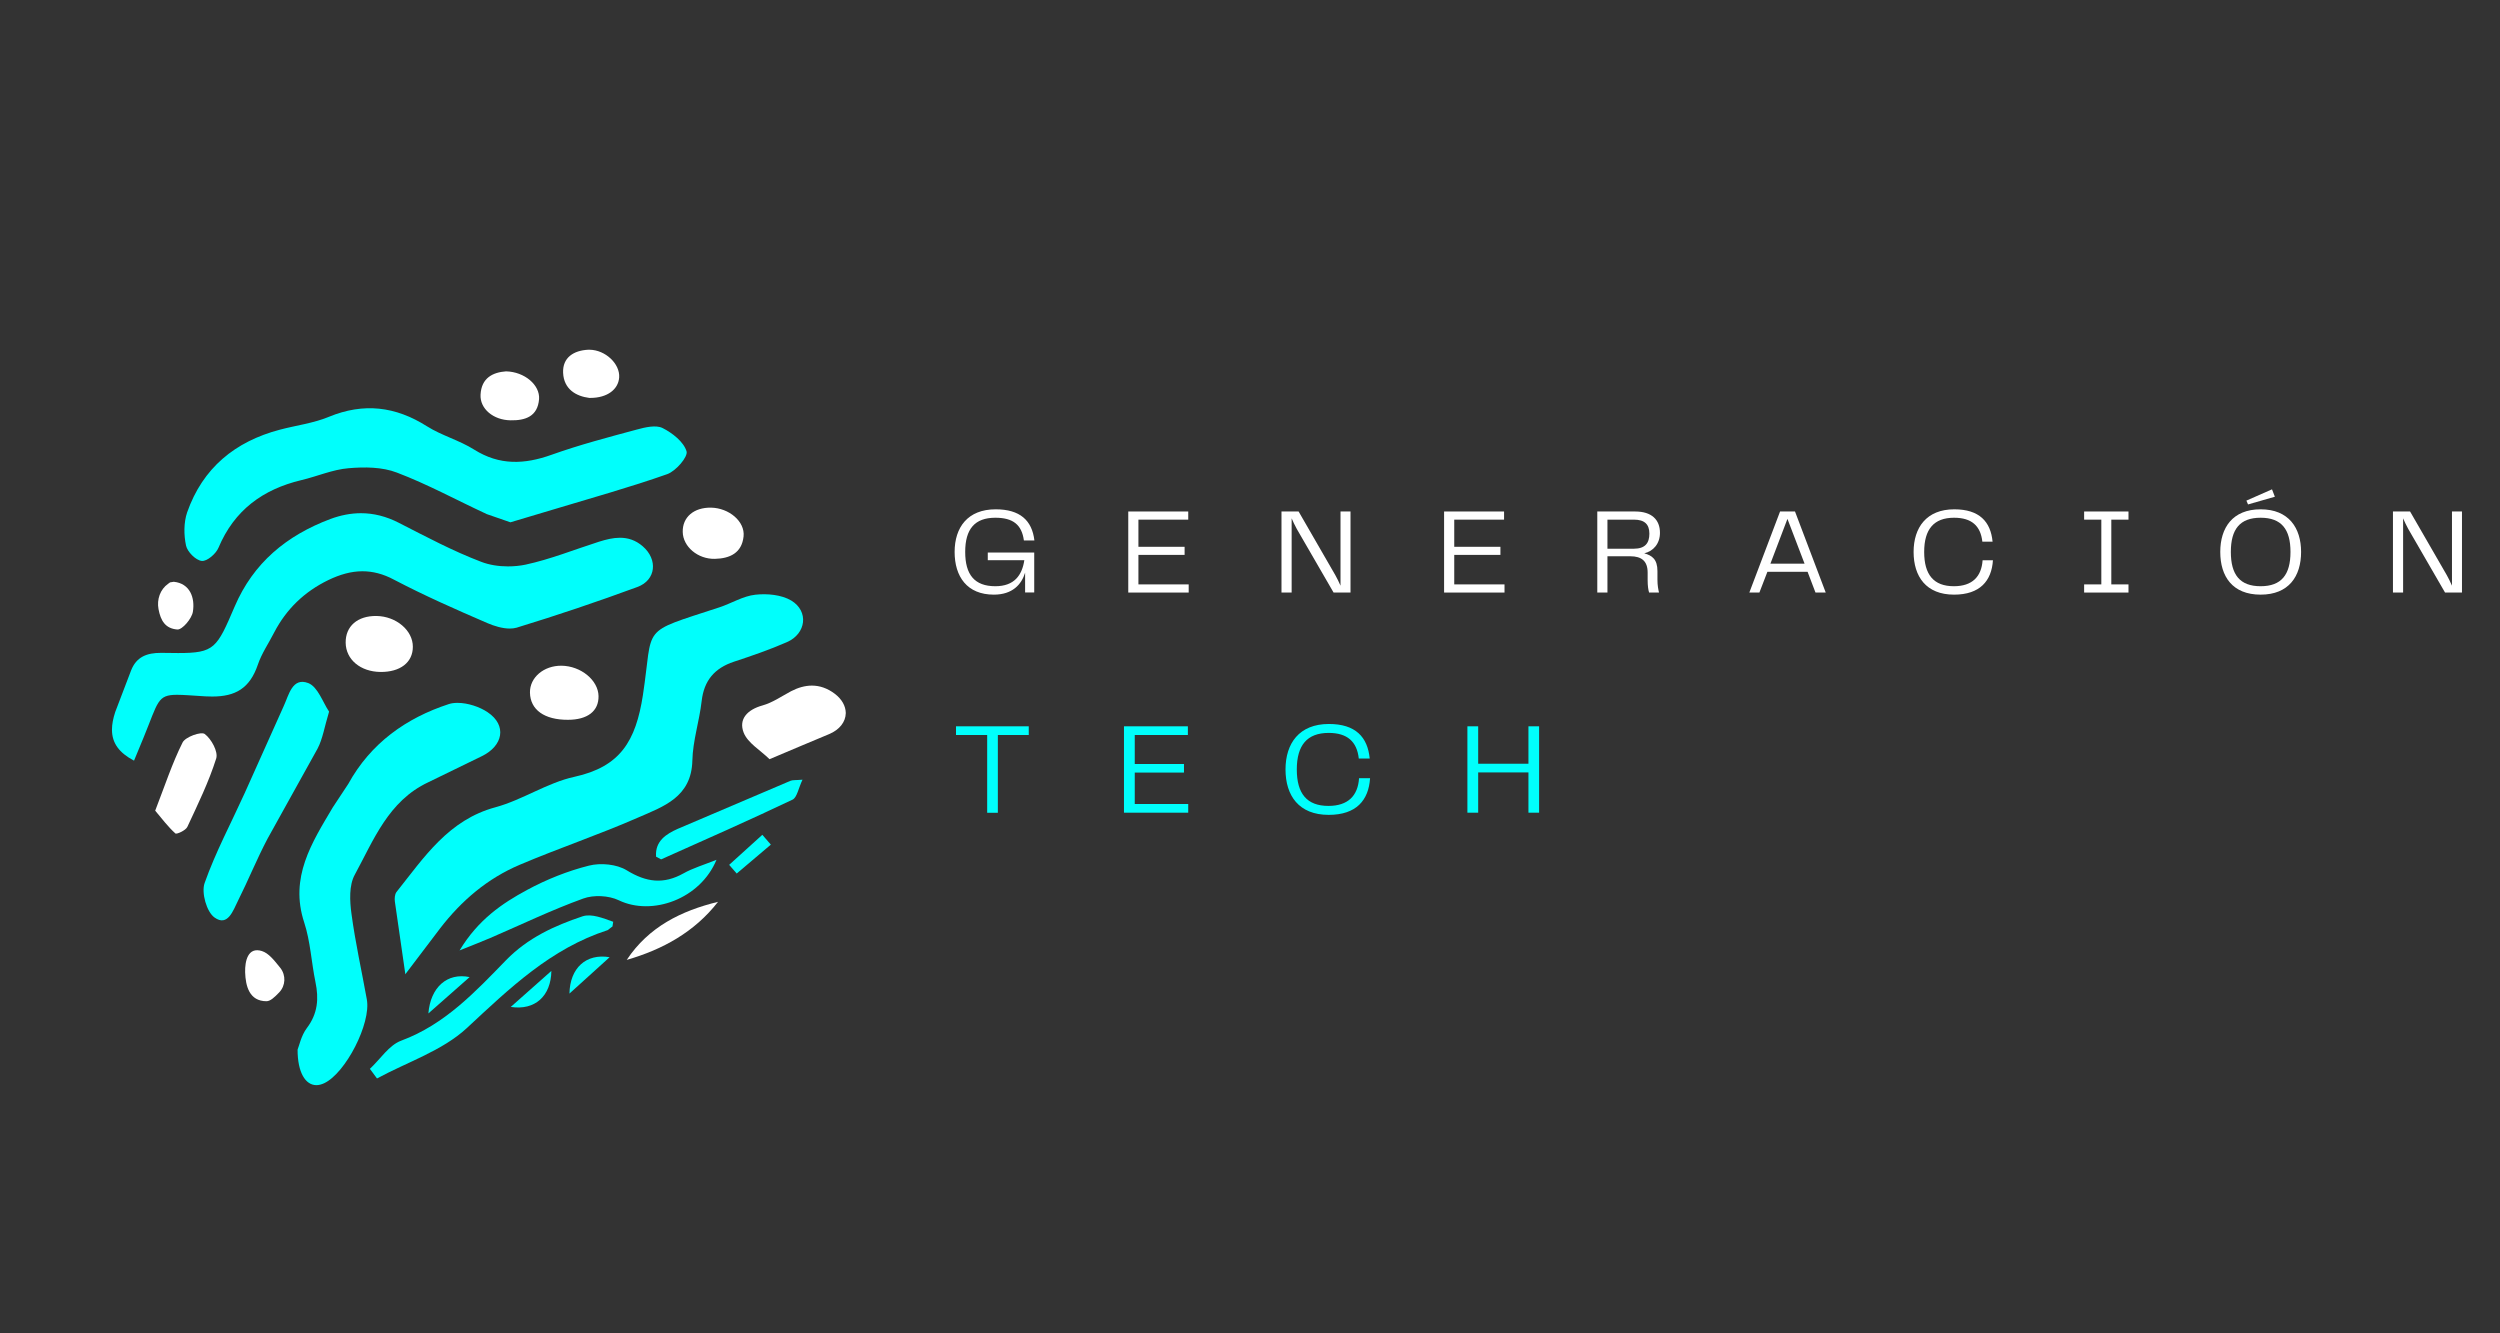 <svg xmlns="http://www.w3.org/2000/svg" xmlns:xlink="http://www.w3.org/1999/xlink" width="150" zoomAndPan="magnify" viewBox="0 0 112.5 60" height="80" preserveAspectRatio="xMidYMid meet" version="1.0"><rect x="0" y="0" width="112.5" height="60" fill="#333333" stroke="none"/><defs><g/><clipPath id="7d73fda4b0"><path d="M 17.738 26.691 L 36.52 26.691 L 36.52 43.879 L 17.738 43.879 Z M 17.738 26.691 " clip-rule="nonzero"/></clipPath><clipPath id="26895571d0"><path d="M 18.234 43.848 L 19.805 41.777 C 20.766 40.527 21.941 39.527 23.391 38.914 C 25.145 38.168 26.961 37.559 28.707 36.793 C 29.844 36.297 31.117 35.879 31.156 34.227 C 31.176 33.332 31.473 32.449 31.574 31.551 C 31.68 30.621 32.156 30.066 33.027 29.777 C 33.832 29.512 34.641 29.234 35.414 28.895 C 36.281 28.516 36.406 27.504 35.605 27.023 C 35.164 26.762 34.52 26.703 33.992 26.762 C 33.438 26.82 32.918 27.152 32.367 27.332 C 28.742 28.523 29.422 28.078 28.93 31.285 C 28.609 33.352 27.914 34.504 25.848 34.957 C 24.625 35.223 23.52 35.992 22.305 36.324 C 20.176 36.895 19.082 38.586 17.844 40.137 C 17.762 40.242 17.75 40.438 17.77 40.578 L 18.242 43.852 " clip-rule="nonzero"/></clipPath><clipPath id="38bac1a4e3"><path d="M 5 23.008 L 29.715 23.008 L 29.715 34.332 L 5 34.332 Z M 5 23.008 " clip-rule="nonzero"/></clipPath><clipPath id="ca5ebb9ae9"><path d="M 16.242 23.094 C 15.789 23.094 15.328 23.184 14.867 23.355 C 12.902 24.094 11.402 25.324 10.559 27.297 C 9.758 29.168 9.656 29.387 8.016 29.387 C 7.801 29.387 7.559 29.383 7.289 29.379 C 7.27 29.379 7.25 29.379 7.234 29.379 C 6.625 29.379 6.141 29.547 5.898 30.172 L 5.184 32.043 C 5.09 32.332 5.039 32.594 5.039 32.824 L 5.039 32.848 C 5.043 33.441 5.359 33.875 6.031 34.23 L 6.465 33.18 C 7.121 31.582 7.074 31.266 7.965 31.266 C 8.262 31.266 8.668 31.301 9.242 31.336 C 9.348 31.34 9.453 31.344 9.551 31.344 C 10.59 31.344 11.238 30.98 11.602 29.914 C 11.773 29.406 12.09 28.949 12.336 28.465 C 12.887 27.406 13.699 26.625 14.777 26.102 C 15.297 25.852 15.801 25.707 16.309 25.707 C 16.773 25.707 17.242 25.824 17.73 26.086 C 19.102 26.805 20.52 27.43 21.941 28.043 C 22.242 28.172 22.609 28.285 22.938 28.285 C 23.047 28.285 23.152 28.273 23.246 28.246 C 25.074 27.688 26.891 27.074 28.684 26.414 C 29.527 26.102 29.609 25.176 28.926 24.586 C 28.598 24.301 28.254 24.199 27.898 24.199 C 27.586 24.199 27.27 24.277 26.949 24.379 C 25.848 24.73 24.77 25.168 23.645 25.41 C 23.398 25.461 23.133 25.488 22.859 25.488 C 22.441 25.488 22.016 25.422 21.652 25.281 C 20.379 24.797 19.164 24.148 17.949 23.527 C 17.379 23.234 16.812 23.094 16.238 23.094 Z M 16.242 23.094 " clip-rule="nonzero"/></clipPath><clipPath id="4177403d80"><path d="M 8.211 18.098 L 31 18.098 L 31 25.328 L 8.211 25.328 Z M 8.211 18.098 " clip-rule="nonzero"/></clipPath><clipPath id="a6c33db0df"><path d="M 22.969 23.504 L 24.891 22.93 C 26.605 22.41 28.336 21.934 30.027 21.336 C 30.414 21.199 30.969 20.555 30.895 20.309 C 30.766 19.883 30.258 19.484 29.816 19.262 C 29.516 19.113 29.035 19.227 28.664 19.328 C 27.371 19.676 26.078 20.016 24.82 20.465 C 23.598 20.902 22.48 20.949 21.34 20.234 C 20.672 19.812 19.879 19.602 19.215 19.184 C 17.797 18.285 16.367 18.113 14.797 18.758 C 14.102 19.047 13.328 19.141 12.594 19.336 C 10.578 19.867 9.121 21.062 8.422 23.055 C 8.266 23.512 8.27 24.074 8.371 24.551 C 8.434 24.836 8.809 25.211 9.078 25.242 C 9.312 25.27 9.719 24.922 9.832 24.648 C 10.543 22.957 11.828 22.02 13.562 21.605 C 14.273 21.438 14.965 21.129 15.684 21.07 C 16.402 21.008 17.199 21.012 17.859 21.266 C 19.246 21.793 20.559 22.512 21.91 23.137 L 22.969 23.504 " clip-rule="nonzero"/></clipPath><clipPath id="de95019755"><path d="M 13 31.602 L 22.91 31.602 L 22.91 48.926 L 13 48.926 Z M 13 31.602 " clip-rule="nonzero"/></clipPath><clipPath id="94d7e5514b"><path d="M 20.59 31.629 C 20.449 31.629 20.312 31.645 20.195 31.684 C 18.273 32.312 16.68 33.445 15.672 35.277 L 14.973 36.336 C 14.031 37.926 13.023 39.484 13.688 41.508 C 13.969 42.363 14.012 43.301 14.195 44.191 C 14.352 44.941 14.301 45.609 13.812 46.258 C 13.551 46.602 13.461 47.07 13.391 47.234 C 13.391 48.273 13.75 48.828 14.234 48.832 L 14.238 48.832 C 14.348 48.832 14.465 48.801 14.586 48.746 C 15.555 48.293 16.703 46.051 16.508 44.977 C 16.277 43.691 15.988 42.41 15.816 41.117 C 15.738 40.543 15.703 39.836 15.965 39.363 C 16.816 37.797 17.48 36.043 19.27 35.203 L 21.676 34.031 C 22.641 33.566 22.824 32.641 21.945 32.051 C 21.59 31.809 21.051 31.629 20.594 31.629 Z M 20.59 31.629 " clip-rule="nonzero"/></clipPath><clipPath id="9d18ea9e6c"><path d="M 9.027 30.375 L 14.879 30.375 L 14.879 41.832 L 9.027 41.832 Z M 9.027 30.375 " clip-rule="nonzero"/></clipPath><clipPath id="b1346b23dc"><path d="M 14.809 32.023 C 14.531 31.617 14.305 30.906 13.871 30.738 C 13.145 30.461 12.992 31.301 12.762 31.785 L 11.012 35.688 C 10.402 37.035 9.699 38.348 9.207 39.738 C 9.055 40.172 9.297 41.039 9.656 41.289 C 10.25 41.715 10.492 40.969 10.711 40.531 C 11.172 39.613 11.559 38.652 12.039 37.742 L 14.289 33.691 C 14.523 33.246 14.598 32.719 14.809 32.023 " clip-rule="nonzero"/></clipPath><clipPath id="a2c2fa9228"><path d="M 20.594 38.559 L 32.301 38.559 L 32.301 42.789 L 20.594 42.789 Z M 20.594 38.559 " clip-rule="nonzero"/></clipPath><clipPath id="19cd97aba0"><path d="M 20.68 42.77 C 21.293 42.52 21.68 42.375 22.059 42.211 C 23.449 41.613 24.82 40.949 26.246 40.434 C 26.715 40.262 27.395 40.297 27.844 40.512 C 29.34 41.234 31.512 40.461 32.242 38.691 C 31.668 38.922 31.184 39.062 30.758 39.301 C 29.859 39.805 29.082 39.703 28.203 39.164 C 27.754 38.887 27.031 38.82 26.504 38.953 C 25.543 39.195 24.594 39.574 23.719 40.047 C 22.59 40.656 21.516 41.387 20.68 42.77 " clip-rule="nonzero"/></clipPath><clipPath id="02dc56bcb5"><path d="M 16.512 41.016 L 27.672 41.016 L 27.672 48.652 L 16.512 48.652 Z M 16.512 41.016 " clip-rule="nonzero"/></clipPath><clipPath id="05d38c0236"><path d="M 27.562 41.691 L 27.594 41.48 C 27.145 41.32 26.621 41.102 26.215 41.234 C 24.953 41.656 23.754 42.203 22.777 43.203 C 21.391 44.629 20.023 46.098 18.059 46.828 C 17.504 47.031 17.113 47.664 16.645 48.098 L 16.965 48.531 C 18.324 47.793 19.902 47.285 21 46.27 C 22.926 44.48 24.781 42.684 27.348 41.855 L 27.488 41.746 " clip-rule="nonzero"/></clipPath><clipPath id="5c2a49be97"><path d="M 33.117 30.785 L 38.152 30.785 L 38.152 34.195 L 33.117 34.195 Z M 33.117 30.785 " clip-rule="nonzero"/></clipPath><clipPath id="a2473c11ec"><path d="M 36.535 30.852 C 36.23 30.852 35.914 30.941 35.598 31.105 C 35.172 31.332 34.762 31.621 34.309 31.746 C 33.633 31.934 33.227 32.359 33.465 32.969 C 33.648 33.434 34.207 33.75 34.629 34.164 C 35.66 33.73 36.48 33.379 37.301 33.039 C 37.793 32.836 38.051 32.477 38.059 32.098 L 38.059 32.07 C 38.051 31.773 37.891 31.465 37.559 31.215 C 37.23 30.969 36.887 30.852 36.535 30.852 Z M 36.535 30.852 " clip-rule="nonzero"/></clipPath><clipPath id="6d5eb5b9e0"><path d="M 6.984 33 L 9.844 33 L 9.844 37.605 L 6.984 37.605 Z M 6.984 33 " clip-rule="nonzero"/></clipPath><clipPath id="7b38412198"><path d="M 6.984 36.48 C 7.293 36.848 7.562 37.207 7.891 37.504 C 7.945 37.555 8.355 37.371 8.43 37.211 C 8.902 36.199 9.395 35.188 9.73 34.129 C 9.824 33.828 9.512 33.254 9.215 33.031 C 9.055 32.906 8.34 33.16 8.215 33.414 C 7.75 34.344 7.422 35.348 6.984 36.48 " clip-rule="nonzero"/></clipPath><clipPath id="e12c4f8c85"><path d="M 29.441 35.012 L 36.25 35.012 L 36.25 38.695 L 29.441 38.695 Z M 29.441 35.012 " clip-rule="nonzero"/></clipPath><clipPath id="3d151f7efb"><path d="M 36.117 35.086 C 35.793 35.113 35.668 35.094 35.57 35.137 L 30.492 37.301 C 30 37.523 29.469 37.836 29.523 38.551 L 29.75 38.672 C 31.766 37.773 33.727 36.906 35.664 35.984 C 35.867 35.887 35.926 35.477 36.113 35.086 " clip-rule="nonzero"/></clipPath><clipPath id="861f8e2d2b"><path d="M 23.727 29.828 L 26.992 29.828 L 26.992 32.422 L 23.727 32.422 Z M 23.727 29.828 " clip-rule="nonzero"/></clipPath><clipPath id="6ca0de87ac"><path d="M 25.555 32.391 C 26.441 32.391 26.945 32 26.934 31.324 C 26.922 30.609 26.141 29.969 25.27 29.957 C 24.469 29.949 23.836 30.488 23.848 31.168 C 23.863 31.941 24.496 32.395 25.559 32.391 " clip-rule="nonzero"/></clipPath><clipPath id="20b78f6bcb"><path d="M 15.422 27.648 L 18.691 27.648 L 18.691 30.375 L 15.422 30.375 Z M 15.422 27.648 " clip-rule="nonzero"/></clipPath><clipPath id="27d8e0fcd9"><path d="M 17.121 30.238 C 18.012 30.246 18.578 29.809 18.578 29.105 C 18.582 28.371 17.832 27.734 16.945 27.719 C 16.09 27.707 15.543 28.18 15.555 28.926 C 15.566 29.68 16.219 30.227 17.121 30.238 " clip-rule="nonzero"/></clipPath><clipPath id="d1c8778794"><path d="M 30.668 22.734 L 33.664 22.734 L 33.664 25.191 L 30.668 25.191 Z M 30.668 22.734 " clip-rule="nonzero"/></clipPath><clipPath id="f049c67e8d"><path d="M 31.996 22.844 C 31.223 22.832 30.707 23.273 30.723 23.938 C 30.734 24.598 31.402 25.168 32.172 25.148 C 32.84 25.133 33.383 24.887 33.461 24.137 C 33.531 23.469 32.809 22.859 31.996 22.844 " clip-rule="nonzero"/></clipPath><clipPath id="88df68d1c7"><path d="M 21.547 16.598 L 24.406 16.598 L 24.406 19 L 21.547 19 Z M 21.547 16.598 " clip-rule="nonzero"/></clipPath><clipPath id="3a6aeda4bc"><path d="M 22.77 16.711 C 22.18 16.754 21.664 17.004 21.625 17.758 C 21.59 18.395 22.203 18.906 22.977 18.914 C 23.641 18.926 24.195 18.742 24.258 17.961 C 24.305 17.328 23.609 16.73 22.77 16.711 " clip-rule="nonzero"/></clipPath><clipPath id="45c8fbf097"><path d="M 25.223 15.645 L 27.945 15.645 L 27.945 17.961 L 25.223 17.961 Z M 25.223 15.645 " clip-rule="nonzero"/></clipPath><clipPath id="ea80bb53a2"><path d="M 26.508 15.738 C 26.496 15.738 26.48 15.738 26.469 15.738 C 25.82 15.77 25.312 16.086 25.34 16.773 C 25.371 17.523 25.934 17.832 26.516 17.906 C 26.535 17.906 26.551 17.906 26.566 17.906 C 27.332 17.906 27.828 17.52 27.863 16.98 C 27.902 16.371 27.242 15.746 26.531 15.738 Z M 26.508 15.738 " clip-rule="nonzero"/></clipPath><clipPath id="79a8acd692"><path d="M 28.082 40.469 L 32.438 40.469 L 32.438 43.199 L 28.082 43.199 Z M 28.082 40.469 " clip-rule="nonzero"/></clipPath><clipPath id="bff225e746"><path d="M 28.203 43.195 C 29.824 42.727 31.254 41.941 32.312 40.582 C 30.652 40.988 29.191 41.707 28.203 43.195 " clip-rule="nonzero"/></clipPath><clipPath id="a417d72be1"><path d="M 11 42.516 L 12.973 42.516 L 12.973 45.105 L 11 45.105 Z M 11 42.516 " clip-rule="nonzero"/></clipPath><clipPath id="b422a2bdd5"><path d="M 12.566 44.656 C 12.852 44.355 12.875 43.891 12.617 43.559 C 12.328 43.199 12.09 42.895 11.785 42.797 C 11.156 42.598 11.02 43.246 11.031 43.75 C 11.051 44.387 11.227 45.051 11.988 45.055 C 12.164 45.055 12.344 44.887 12.566 44.656 " clip-rule="nonzero"/></clipPath><clipPath id="1f1eb7d050"><path d="M 7 26.145 L 8.891 26.145 L 8.891 28.465 L 7 28.465 Z M 7 26.145 " clip-rule="nonzero"/></clipPath><clipPath id="b27d4d82f9"><path d="M 7.566 26.27 C 7.207 26.523 7.051 26.977 7.133 27.41 C 7.23 27.934 7.441 28.285 7.98 28.328 C 8.203 28.344 8.633 27.836 8.68 27.527 C 8.781 26.902 8.551 26.254 7.82 26.18 L 7.652 26.207 " clip-rule="nonzero"/></clipPath><clipPath id="4486a22e34"><path d="M 25.496 43 L 27.539 43 L 27.539 44.836 L 25.496 44.836 Z M 25.496 43 " clip-rule="nonzero"/></clipPath><clipPath id="6c94557cd1"><path d="M 27.434 43.074 C 26.371 42.895 25.648 43.562 25.625 44.711 C 26.336 44.066 26.887 43.57 27.434 43.074 " clip-rule="nonzero"/></clipPath><clipPath id="100f998127"><path d="M 22.91 43.605 L 24.816 43.605 L 24.816 45.516 L 22.91 45.516 Z M 22.91 43.605 " clip-rule="nonzero"/></clipPath><clipPath id="52b0442d86"><path d="M 22.984 45.312 C 24.074 45.477 24.793 44.828 24.812 43.691 C 24.094 44.328 23.539 44.82 22.984 45.312 " clip-rule="nonzero"/></clipPath><clipPath id="17c26c5cd6"><path d="M 19.234 43.742 L 21.141 43.742 L 21.141 45.652 L 19.234 45.652 Z M 19.234 43.742 " clip-rule="nonzero"/></clipPath><clipPath id="b7f30d3672"><path d="M 21.133 43.969 C 20.125 43.758 19.371 44.426 19.277 45.605 C 20.016 44.957 20.574 44.461 21.133 43.969 " clip-rule="nonzero"/></clipPath><clipPath id="15fa7cffe3"><path d="M 32.711 37.469 L 34.75 37.469 L 34.75 39.379 L 32.711 39.379 Z M 32.711 37.469 " clip-rule="nonzero"/></clipPath><clipPath id="30a7647726"><path d="M 34.688 38.008 L 34.305 37.566 L 32.812 38.918 C 32.926 39.047 33.039 39.18 33.152 39.309 Z M 34.688 38.008 " clip-rule="nonzero"/></clipPath></defs><g fill="#00fffc" fill-opacity="1"><g transform="translate(42.829, 36.571)"><g><path d="M 3.465 -3.887 L 0.191 -3.887 L 0.191 -3.496 L 1.594 -3.496 L 1.594 0.004 L 2.074 0.004 L 2.074 -3.496 L 3.465 -3.496 Z M 3.465 -3.887 "/></g></g></g><g fill="#00fffc" fill-opacity="1"><g transform="translate(50.181, 36.571)"><g><path d="M 0.883 -0.391 L 0.883 -1.805 L 3.098 -1.805 L 3.098 -2.191 L 0.883 -2.191 L 0.883 -3.496 L 3.273 -3.496 L 3.273 -3.887 L 0.398 -3.887 L 0.398 0 L 3.289 0 L 3.289 -0.391 Z M 0.883 -0.391 "/></g></g></g><g fill="#00fffc" fill-opacity="1"><g transform="translate(57.528, 36.571)"><g><path d="M 2.262 0.098 C 3.508 0.098 4.062 -0.562 4.125 -1.551 L 3.629 -1.551 C 3.578 -0.762 3.133 -0.305 2.25 -0.305 C 1.281 -0.305 0.828 -0.859 0.828 -1.945 C 0.828 -3.035 1.293 -3.59 2.262 -3.59 C 3.105 -3.59 3.535 -3.195 3.617 -2.438 L 4.109 -2.438 C 4.016 -3.402 3.473 -3.992 2.273 -3.992 C 0.934 -3.992 0.32 -3.117 0.32 -1.945 C 0.32 -0.766 0.922 0.098 2.262 0.098 Z M 2.262 0.098 "/></g></g></g><g fill="#00fffc" fill-opacity="1"><g transform="translate(65.635, 36.571)"><g><path d="M 3.145 -3.887 L 3.145 -2.203 L 0.883 -2.203 L 0.883 -3.887 L 0.398 -3.887 L 0.398 0 L 0.883 0 L 0.883 -1.812 L 3.145 -1.812 L 3.145 0 L 3.625 0 L 3.625 -3.887 Z M 3.145 -3.887 "/></g></g></g><g clip-path="url(#7d73fda4b0)"><g clip-path="url(#26895571d0)"><path fill="#00fffc" d="M 4.125 14.824 L 38.969 14.824 L 38.969 49.746 L 4.125 49.746 Z M 4.125 14.824 " fill-opacity="1" fill-rule="nonzero"/></g></g><g clip-path="url(#38bac1a4e3)"><g clip-path="url(#ca5ebb9ae9)"><path fill="#00fffc" d="M 4.125 14.824 L 38.969 14.824 L 38.969 49.746 L 4.125 49.746 Z M 4.125 14.824 " fill-opacity="1" fill-rule="nonzero"/></g></g><g clip-path="url(#4177403d80)"><g clip-path="url(#a6c33db0df)"><path fill="#00fffc" d="M 4.125 14.824 L 38.969 14.824 L 38.969 49.746 L 4.125 49.746 Z M 4.125 14.824 " fill-opacity="1" fill-rule="nonzero"/></g></g><g clip-path="url(#de95019755)"><g clip-path="url(#94d7e5514b)"><path fill="#00fffc" d="M 4.125 14.824 L 38.969 14.824 L 38.969 49.746 L 4.125 49.746 Z M 4.125 14.824 " fill-opacity="1" fill-rule="nonzero"/></g></g><g clip-path="url(#9d18ea9e6c)"><g clip-path="url(#b1346b23dc)"><path fill="#00fffc" d="M 4.125 14.824 L 38.969 14.824 L 38.969 49.746 L 4.125 49.746 Z M 4.125 14.824 " fill-opacity="1" fill-rule="nonzero"/></g></g><g clip-path="url(#a2c2fa9228)"><g clip-path="url(#19cd97aba0)"><path fill="#00fffc" d="M 4.125 14.824 L 38.969 14.824 L 38.969 49.746 L 4.125 49.746 Z M 4.125 14.824 " fill-opacity="1" fill-rule="nonzero"/></g></g><g clip-path="url(#02dc56bcb5)"><g clip-path="url(#05d38c0236)"><path fill="#00fffc" d="M 4.125 14.824 L 38.969 14.824 L 38.969 49.746 L 4.125 49.746 Z M 4.125 14.824 " fill-opacity="1" fill-rule="nonzero"/></g></g><g clip-path="url(#5c2a49be97)"><g clip-path="url(#a2473c11ec)"><path fill="#ffffff" d="M 4.125 14.824 L 38.969 14.824 L 38.969 49.746 L 4.125 49.746 Z M 4.125 14.824 " fill-opacity="1" fill-rule="nonzero"/></g></g><g clip-path="url(#6d5eb5b9e0)"><g clip-path="url(#7b38412198)"><path fill="#ffffff" d="M 4.125 14.824 L 38.969 14.824 L 38.969 49.746 L 4.125 49.746 Z M 4.125 14.824 " fill-opacity="1" fill-rule="nonzero"/></g></g><g clip-path="url(#e12c4f8c85)"><g clip-path="url(#3d151f7efb)"><path fill="#00fffc" d="M 4.125 14.824 L 38.969 14.824 L 38.969 49.746 L 4.125 49.746 Z M 4.125 14.824 " fill-opacity="1" fill-rule="nonzero"/></g></g><g clip-path="url(#861f8e2d2b)"><g clip-path="url(#6ca0de87ac)"><path fill="#ffffff" d="M 4.125 14.824 L 38.969 14.824 L 38.969 49.746 L 4.125 49.746 Z M 4.125 14.824 " fill-opacity="1" fill-rule="nonzero"/></g></g><g clip-path="url(#20b78f6bcb)"><g clip-path="url(#27d8e0fcd9)"><path fill="#ffffff" d="M 4.125 14.824 L 38.969 14.824 L 38.969 49.746 L 4.125 49.746 Z M 4.125 14.824 " fill-opacity="1" fill-rule="nonzero"/></g></g><g clip-path="url(#d1c8778794)"><g clip-path="url(#f049c67e8d)"><path fill="#ffffff" d="M 4.125 14.824 L 38.969 14.824 L 38.969 49.746 L 4.125 49.746 Z M 4.125 14.824 " fill-opacity="1" fill-rule="nonzero"/></g></g><g clip-path="url(#88df68d1c7)"><g clip-path="url(#3a6aeda4bc)"><path fill="#ffffff" d="M 4.125 14.824 L 38.969 14.824 L 38.969 49.746 L 4.125 49.746 Z M 4.125 14.824 " fill-opacity="1" fill-rule="nonzero"/></g></g><g clip-path="url(#45c8fbf097)"><g clip-path="url(#ea80bb53a2)"><path fill="#ffffff" d="M 4.125 14.824 L 38.969 14.824 L 38.969 49.746 L 4.125 49.746 Z M 4.125 14.824 " fill-opacity="1" fill-rule="nonzero"/></g></g><g clip-path="url(#79a8acd692)"><g clip-path="url(#bff225e746)"><path fill="#ffffff" d="M 4.125 14.824 L 38.969 14.824 L 38.969 49.746 L 4.125 49.746 Z M 4.125 14.824 " fill-opacity="1" fill-rule="nonzero"/></g></g><g clip-path="url(#a417d72be1)"><g clip-path="url(#b422a2bdd5)"><path fill="#ffffff" d="M 4.125 14.824 L 38.969 14.824 L 38.969 49.746 L 4.125 49.746 Z M 4.125 14.824 " fill-opacity="1" fill-rule="nonzero"/></g></g><g clip-path="url(#1f1eb7d050)"><g clip-path="url(#b27d4d82f9)"><path fill="#ffffff" d="M 4.125 14.824 L 38.969 14.824 L 38.969 49.746 L 4.125 49.746 Z M 4.125 14.824 " fill-opacity="1" fill-rule="nonzero"/></g></g><g clip-path="url(#4486a22e34)"><g clip-path="url(#6c94557cd1)"><path fill="#00fffc" d="M 4.125 14.824 L 38.969 14.824 L 38.969 49.746 L 4.125 49.746 Z M 4.125 14.824 " fill-opacity="1" fill-rule="nonzero"/></g></g><g clip-path="url(#100f998127)"><g clip-path="url(#52b0442d86)"><path fill="#00fffc" d="M 4.125 14.824 L 38.969 14.824 L 38.969 49.746 L 4.125 49.746 Z M 4.125 14.824 " fill-opacity="1" fill-rule="nonzero"/></g></g><g clip-path="url(#17c26c5cd6)"><g clip-path="url(#b7f30d3672)"><path fill="#00fffc" d="M 4.125 14.824 L 38.969 14.824 L 38.969 49.746 L 4.125 49.746 Z M 4.125 14.824 " fill-opacity="1" fill-rule="nonzero"/></g></g><g clip-path="url(#15fa7cffe3)"><g clip-path="url(#30a7647726)"><path fill="#00fffc" d="M 4.125 14.824 L 38.969 14.824 L 38.969 49.746 L 4.125 49.746 Z M 4.125 14.824 " fill-opacity="1" fill-rule="nonzero"/></g></g><g fill="#ffffff" fill-opacity="1"><g transform="translate(42.657, 26.665)"><g><path d="M 2.066 0.094 C 2.902 0.094 3.312 -0.363 3.473 -0.895 L 3.473 -0.004 L 3.883 -0.004 L 3.883 -1.801 L 1.793 -1.801 L 1.793 -1.457 L 3.438 -1.457 C 3.336 -0.777 2.984 -0.285 2.133 -0.285 C 1.191 -0.285 0.777 -0.812 0.777 -1.828 C 0.777 -2.859 1.207 -3.367 2.133 -3.367 C 2.941 -3.367 3.324 -3.043 3.418 -2.344 L 3.891 -2.344 C 3.785 -3.254 3.234 -3.746 2.148 -3.746 C 0.887 -3.746 0.301 -2.93 0.301 -1.828 C 0.301 -0.719 0.859 0.094 2.066 0.094 Z M 2.066 0.094 "/></g></g></g><g fill="#ffffff" fill-opacity="1"><g transform="translate(50.401, 26.665)"><g><path d="M 0.828 -0.367 L 0.828 -1.695 L 2.906 -1.695 L 2.906 -2.059 L 0.828 -2.059 L 0.828 -3.281 L 3.07 -3.281 L 3.07 -3.648 L 0.371 -3.648 L 0.371 0 L 3.09 0 L 3.09 -0.367 Z M 0.828 -0.367 "/></g></g></g><g fill="#ffffff" fill-opacity="1"><g transform="translate(57.296, 26.665)"><g><path d="M 3.027 -3.648 L 3.027 -0.309 C 2.957 -0.473 2.867 -0.652 2.797 -0.777 L 1.141 -3.648 L 0.371 -3.648 L 0.371 0 L 0.828 0 L 0.828 -3.34 C 0.887 -3.199 0.965 -3.039 1.059 -2.863 L 2.715 0 L 3.477 0 L 3.477 -3.648 Z M 3.027 -3.648 "/></g></g></g><g fill="#ffffff" fill-opacity="1"><g transform="translate(64.613, 26.665)"><g><path d="M 0.828 -0.367 L 0.828 -1.695 L 2.906 -1.695 L 2.906 -2.059 L 0.828 -2.059 L 0.828 -3.281 L 3.07 -3.281 L 3.07 -3.648 L 0.371 -3.648 L 0.371 0 L 3.09 0 L 3.09 -0.367 Z M 0.828 -0.367 "/></g></g></g><g fill="#ffffff" fill-opacity="1"><g transform="translate(71.507, 26.665)"><g><path d="M 3.078 -0.965 C 3.078 -1.504 2.832 -1.668 2.484 -1.766 C 2.891 -1.859 3.191 -2.199 3.191 -2.688 C 3.191 -3.273 2.824 -3.648 2.074 -3.648 L 0.371 -3.648 L 0.371 0 L 0.828 0 L 0.828 -1.633 L 1.855 -1.633 C 2.359 -1.633 2.637 -1.422 2.637 -0.898 L 2.637 -0.566 C 2.637 -0.301 2.664 -0.121 2.703 0 L 3.148 0 C 3.117 -0.137 3.078 -0.312 3.078 -0.582 Z M 2.02 -1.973 L 0.828 -1.973 L 0.828 -3.281 L 2.023 -3.281 C 2.5 -3.281 2.715 -3.07 2.715 -2.648 C 2.715 -2.23 2.527 -1.973 2.02 -1.973 Z M 2.02 -1.973 "/></g></g></g><g fill="#ffffff" fill-opacity="1"><g transform="translate(78.517, 26.665)"><g><path d="M 3.18 0 L 3.641 0 L 2.258 -3.648 L 1.586 -3.648 L 0.203 0 L 0.656 0 L 1.016 -0.934 L 2.824 -0.934 Z M 1.152 -1.301 L 1.918 -3.316 L 2.688 -1.301 Z M 1.152 -1.301 "/></g></g></g><g fill="#ffffff" fill-opacity="1"><g transform="translate(85.811, 26.665)"><g><path d="M 2.121 0.094 C 3.289 0.094 3.812 -0.527 3.871 -1.453 L 3.406 -1.453 C 3.355 -0.715 2.941 -0.285 2.113 -0.285 C 1.203 -0.285 0.777 -0.805 0.777 -1.828 C 0.777 -2.848 1.211 -3.367 2.121 -3.367 C 2.914 -3.367 3.316 -3 3.395 -2.289 L 3.855 -2.289 C 3.77 -3.191 3.258 -3.746 2.133 -3.746 C 0.879 -3.746 0.301 -2.922 0.301 -1.828 C 0.301 -0.719 0.867 0.094 2.121 0.094 Z M 2.121 0.094 "/></g></g></g><g fill="#ffffff" fill-opacity="1"><g transform="translate(93.419, 26.665)"><g><path d="M 2.363 -3.281 L 2.363 -3.648 L 0.367 -3.648 L 0.367 -3.281 L 1.141 -3.281 L 1.141 -0.367 L 0.367 -0.367 L 0.367 0 L 2.363 0 L 2.363 -0.367 L 1.59 -0.367 L 1.59 -3.281 Z M 2.363 -3.281 "/></g></g></g><g fill="#ffffff" fill-opacity="1"><g transform="translate(99.611, 26.665)"><g><path d="M 2.758 -4.312 L 2.629 -4.645 L 1.477 -4.137 L 1.551 -3.965 Z M 2.117 0.094 C 3.383 0.094 3.938 -0.73 3.938 -1.828 C 3.938 -2.906 3.383 -3.746 2.117 -3.746 C 0.852 -3.746 0.301 -2.914 0.301 -1.828 C 0.301 -0.723 0.852 0.094 2.117 0.094 Z M 0.777 -1.828 C 0.777 -2.852 1.184 -3.367 2.117 -3.367 C 3.051 -3.367 3.461 -2.852 3.461 -1.828 C 3.461 -0.801 3.051 -0.285 2.117 -0.285 C 1.184 -0.285 0.777 -0.801 0.777 -1.828 Z M 0.777 -1.828 "/></g></g></g><g fill="#ffffff" fill-opacity="1"><g transform="translate(107.312, 26.665)"><g><path d="M 3.027 -3.648 L 3.027 -0.309 C 2.957 -0.473 2.867 -0.652 2.797 -0.777 L 1.141 -3.648 L 0.371 -3.648 L 0.371 0 L 0.828 0 L 0.828 -3.34 C 0.887 -3.199 0.965 -3.039 1.059 -2.863 L 2.715 0 L 3.477 0 L 3.477 -3.648 Z M 3.027 -3.648 "/></g></g></g></svg>